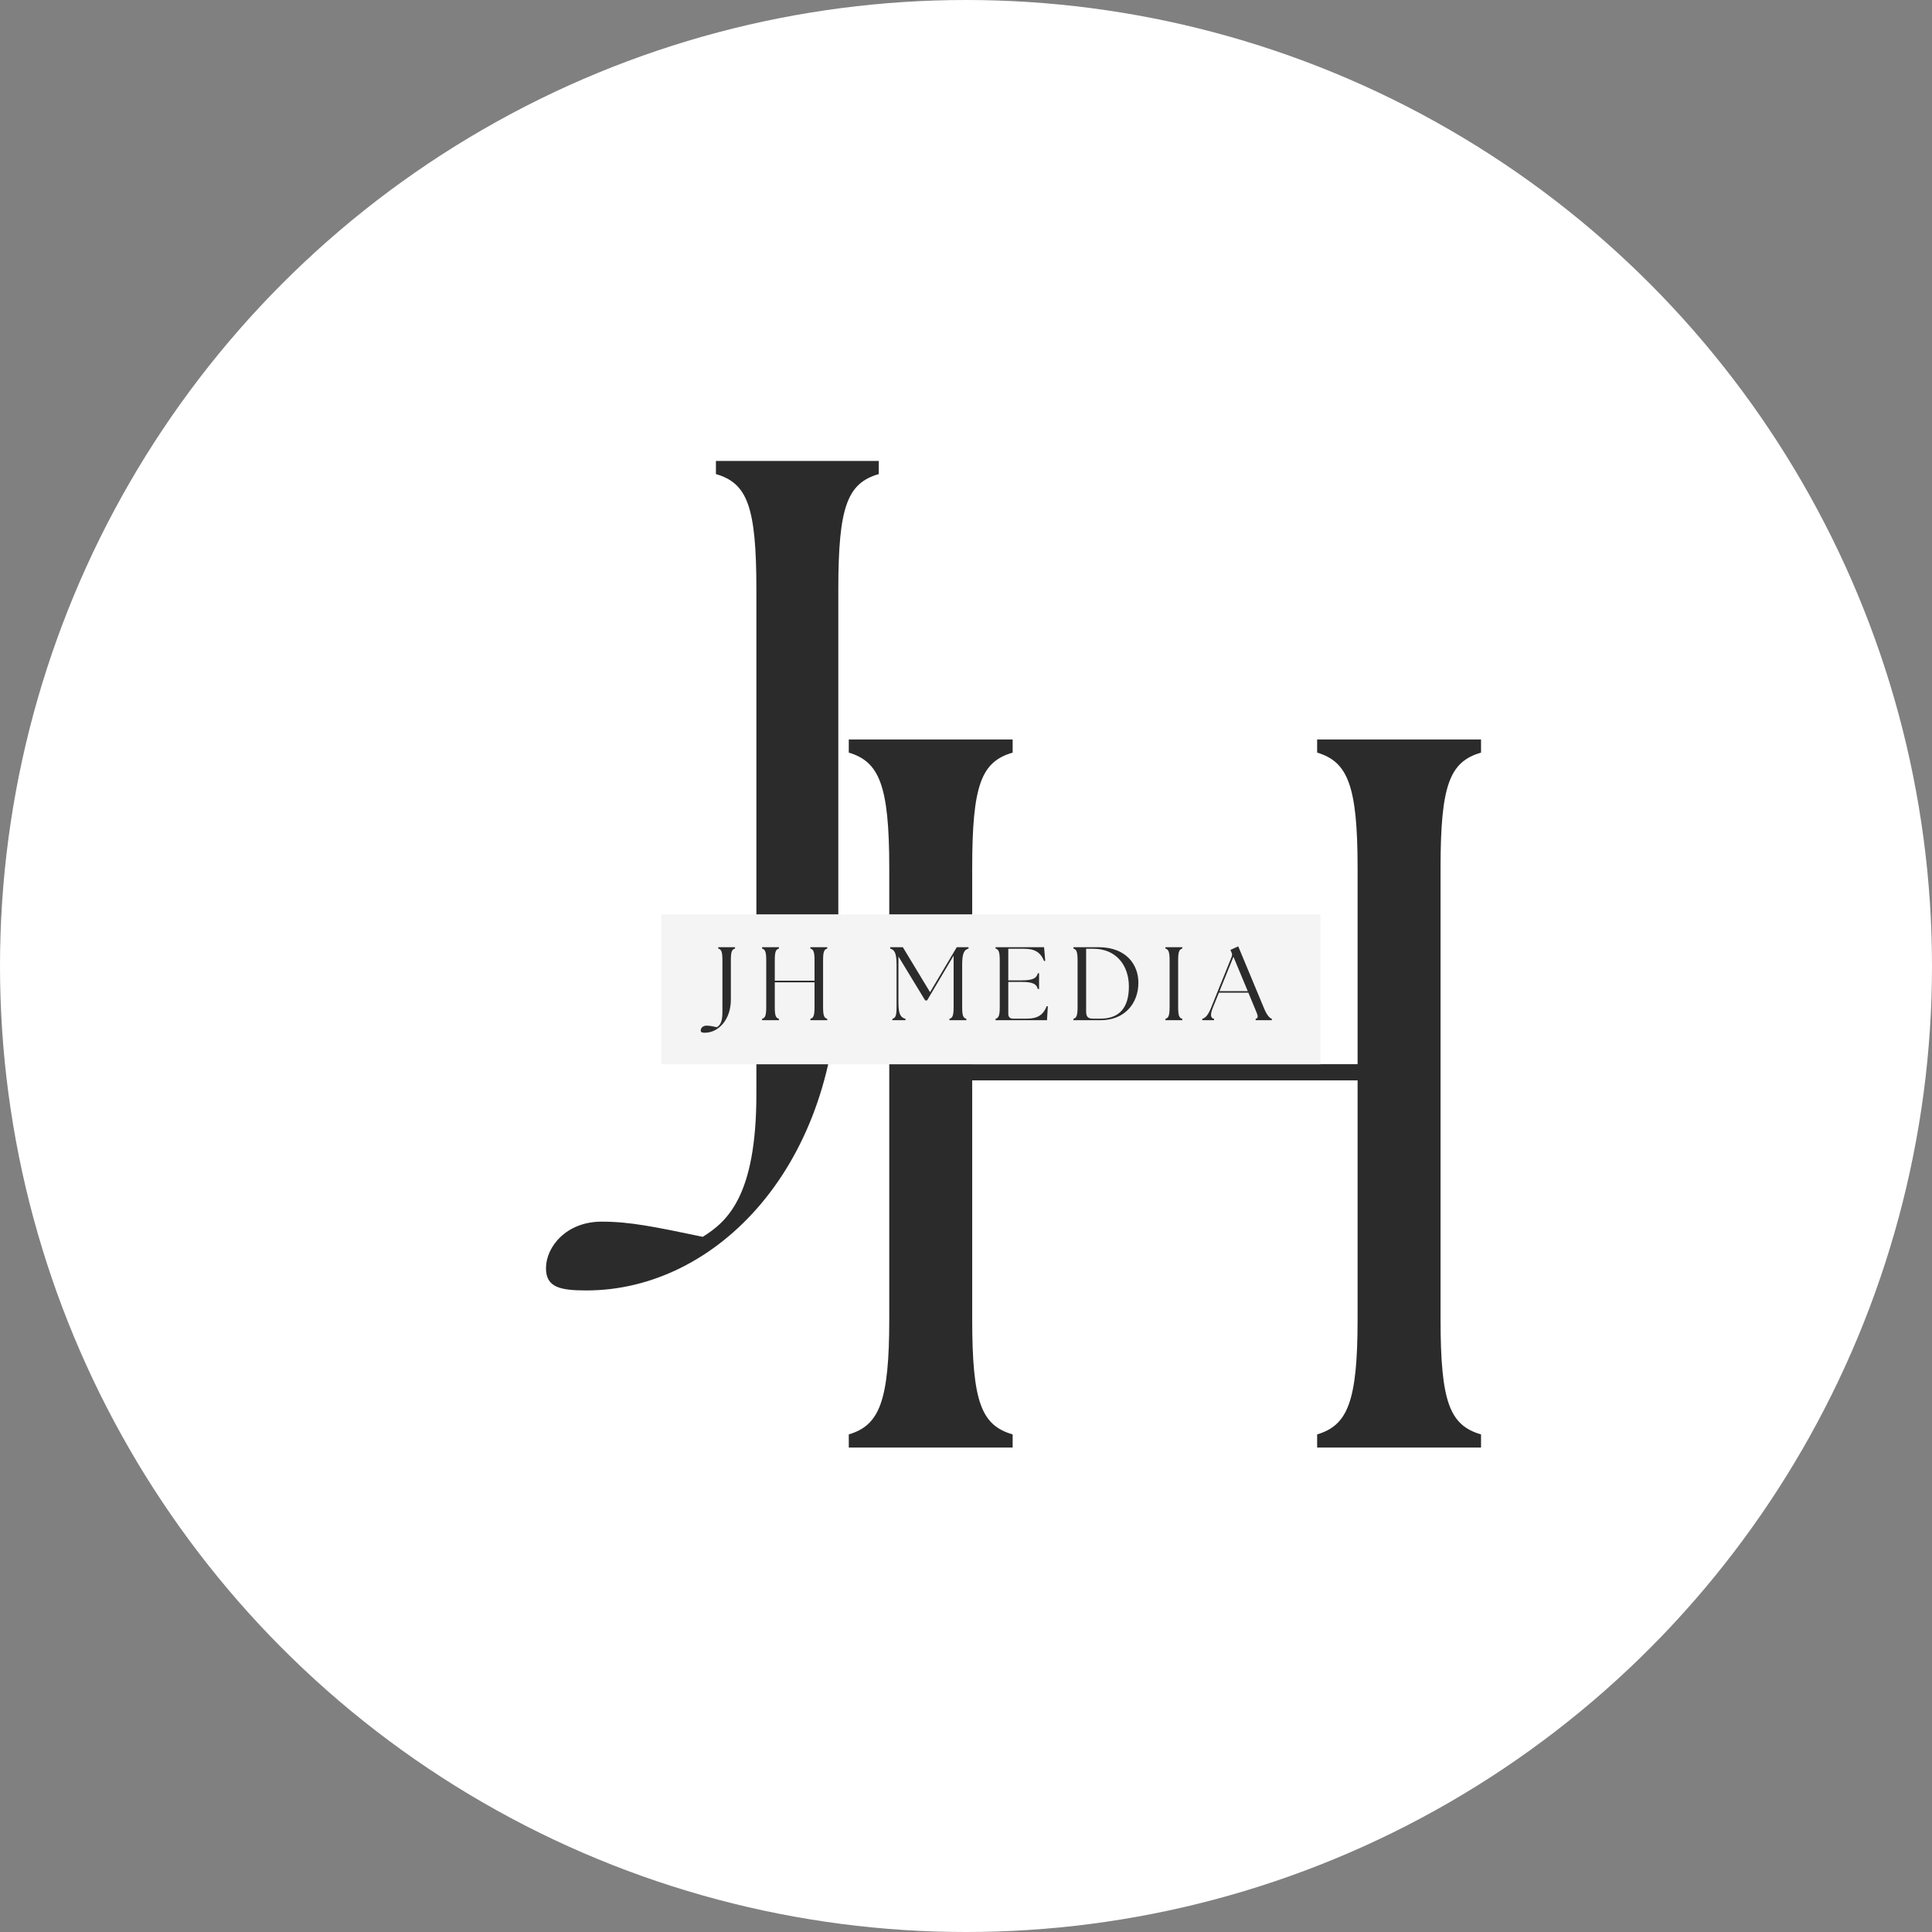 <svg width="100" height="100" viewBox="0 0 100 100" fill="none" xmlns="http://www.w3.org/2000/svg">
<rect x="0" y="0" width="100" height="100" fill="#808080" stroke="none"/>
<circle cx="50" cy="50" r="50" fill="white"/>
<path d="M43.933 74.925H52.415V74.245C50.792 73.773 50.321 72.569 50.321 68.275V55.919H70.269V68.275C70.269 72.569 69.746 73.773 68.175 74.245V74.925H76.658V74.245C75.034 73.773 74.563 72.569 74.563 68.275V44.924C74.563 40.631 75.034 39.426 76.658 38.955V38.274H68.175V38.955C69.746 39.426 70.269 40.631 70.269 44.924V55.082H50.321V44.924C50.321 40.631 50.792 39.426 52.415 38.955V38.274H43.933V38.955C45.504 39.426 46.028 40.631 46.028 44.924V68.275C46.028 72.569 45.504 73.773 43.933 74.245V74.925Z" fill="#2B2B2B"/>
<path d="M30.354 66.793C37.108 66.793 43.391 60.3 43.391 50.247V30.508C43.391 26.215 43.862 25.01 45.485 24.538V23.858H37.056V24.538C38.679 25.01 39.15 26.215 39.15 30.508V56.634C39.15 61.923 37.632 63.232 36.375 64.018C33.862 63.494 32.605 63.232 31.139 63.232C29.307 63.232 28.26 64.541 28.26 65.641C28.26 66.635 28.992 66.793 30.354 66.793Z" fill="#2B2B2B"/>
<path d="M34.233 47.326H68.345V55.087H34.233V47.326Z" fill="#F4F4F4"/>
<path d="M36.484 53.454C37.181 53.454 37.829 52.784 37.829 51.748V49.712C37.829 49.269 37.878 49.145 38.045 49.097V49.026H37.176V49.097C37.343 49.145 37.392 49.269 37.392 49.712V52.406C37.392 52.952 37.236 53.087 37.105 53.167C36.847 53.113 36.717 53.087 36.566 53.087C36.377 53.087 36.269 53.222 36.269 53.335C36.269 53.438 36.344 53.454 36.484 53.454Z" fill="#2B2B2B"/>
<path d="M39.444 52.806H40.319V52.736C40.151 52.687 40.103 52.563 40.103 52.12V50.846H42.16V52.12C42.16 52.563 42.106 52.687 41.945 52.736V52.806H42.819V52.736C42.652 52.687 42.603 52.563 42.603 52.12V49.712C42.603 49.269 42.652 49.145 42.819 49.097V49.026H41.945V49.097C42.106 49.145 42.16 49.269 42.16 49.712V50.759H40.103V49.712C40.103 49.269 40.151 49.145 40.319 49.097V49.026H39.444V49.097C39.606 49.145 39.66 49.269 39.66 49.712V52.12C39.66 52.563 39.606 52.687 39.444 52.736V52.806Z" fill="#2B2B2B"/>
<path d="M46.189 52.806H46.869V52.736C46.632 52.67 46.503 52.52 46.503 51.904V49.507L47.885 51.78H47.987L49.359 49.463V52.12C49.359 52.563 49.305 52.687 49.143 52.736V52.806H50.018V52.736C49.851 52.687 49.802 52.563 49.802 52.12V49.928C49.802 49.312 49.915 49.161 50.132 49.097V49.026H49.522L48.139 51.354L46.73 49.026H46.076V49.097C46.292 49.161 46.406 49.312 46.406 49.928V52.12C46.406 52.563 46.357 52.687 46.189 52.736V52.806Z" fill="#2B2B2B"/>
<path d="M51.53 52.806H54.192L54.236 52.088L54.177 52.077C53.982 52.579 53.653 52.725 53.134 52.725H52.432C52.276 52.725 52.189 52.638 52.189 52.482V50.824H52.88C53.495 50.824 53.653 50.949 53.717 51.191H53.782V50.376H53.717C53.653 50.618 53.495 50.743 52.88 50.743H52.189V49.107H52.983C53.534 49.107 53.853 49.269 54.041 49.745L54.101 49.728L54.041 49.026H51.53V49.097C51.692 49.145 51.747 49.269 51.747 49.712V52.12C51.747 52.563 51.692 52.687 51.53 52.736V52.806Z" fill="#2B2B2B"/>
<path d="M55.559 52.806H56.974C58.162 52.806 58.928 51.985 58.923 50.846C58.918 49.971 58.335 49.026 56.849 49.026H55.559V49.097C55.721 49.145 55.775 49.269 55.775 49.712V52.12C55.775 52.563 55.721 52.687 55.559 52.736V52.806ZM56.218 52.331V49.107H56.585C57.789 49.107 58.431 49.982 58.431 51.062C58.431 52.19 57.908 52.725 56.963 52.725H56.569C56.272 52.725 56.218 52.584 56.218 52.331Z" fill="#2B2B2B"/>
<path d="M60.322 52.806H61.197V52.736C61.029 52.687 60.981 52.563 60.981 52.12V49.712C60.981 49.269 61.029 49.145 61.197 49.097V49.026H60.322V49.097C60.484 49.145 60.538 49.269 60.538 49.712V52.12C60.538 52.563 60.484 52.687 60.322 52.736V52.806Z" fill="#2B2B2B"/>
<path d="M62.229 52.806H62.839V52.736C62.655 52.698 62.634 52.52 62.773 52.168L63.092 51.38H64.615L64.944 52.174C65.117 52.579 65.161 52.687 64.993 52.736V52.806H65.831V52.736C65.717 52.687 65.587 52.579 65.42 52.174L64.091 48.983L63.687 49.166L63.735 49.28C63.779 49.366 63.784 49.436 63.746 49.533L62.682 52.168C62.515 52.579 62.38 52.687 62.229 52.736V52.806ZM63.124 51.3L63.843 49.523L64.583 51.3H63.124Z" fill="#2B2B2B"/>
</svg>
